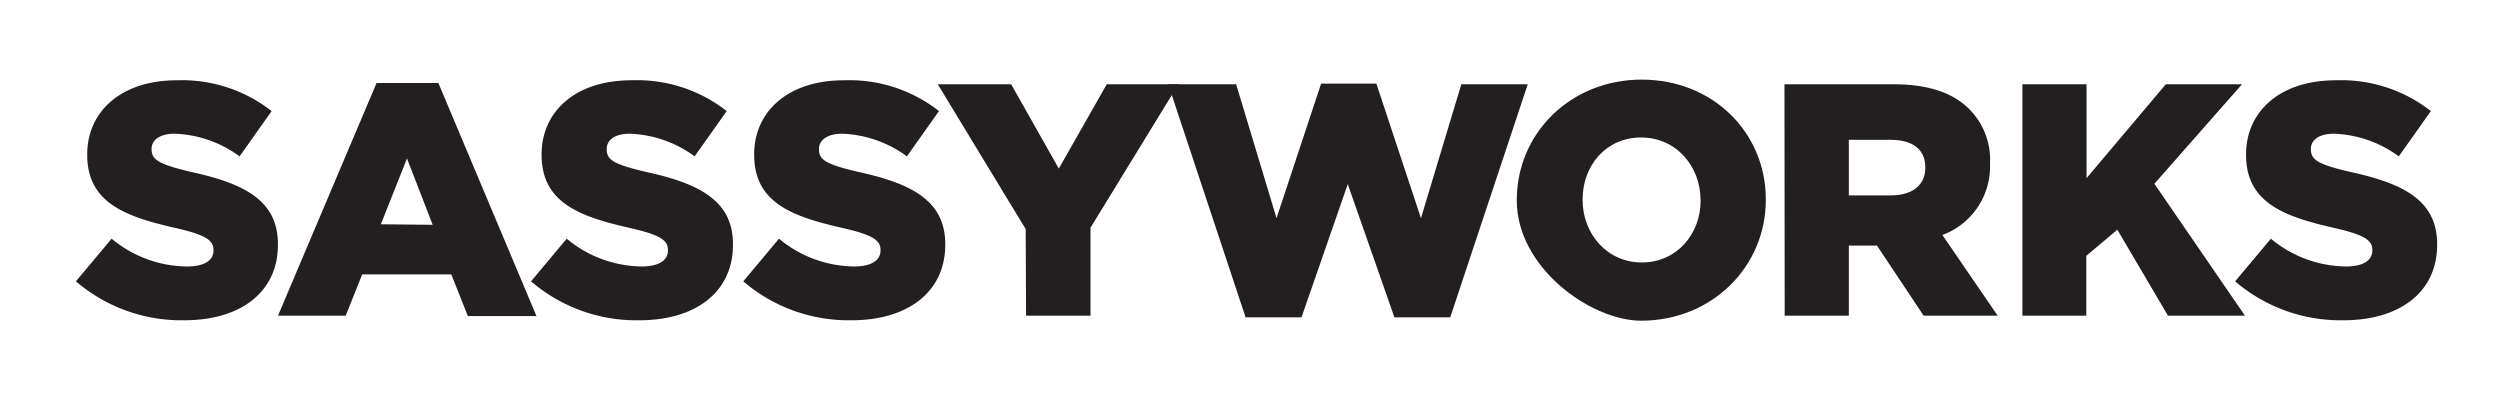 <svg id="Layer_1" data-name="Layer 1" xmlns="http://www.w3.org/2000/svg" viewBox="0 0 331.29 54.43"><defs><style>.cls-1{fill:#231f20;}</style></defs><title>Artboard 1</title><path class="cls-1" d="M10.06,37.28l4.73-5.65a15.82,15.82,0,0,0,10,3.68c2.28,0,3.5-.79,3.5-2.11v-.08c0-1.28-1-2-5.17-2.94-6.52-1.49-11.56-3.33-11.56-9.64v-.09c0-5.69,4.51-9.81,11.87-9.81A19.28,19.28,0,0,1,36,14.72l-4.25,6a15.42,15.42,0,0,0-8.59-3c-2.06,0-3.07.88-3.07,2v.08c0,1.41,1.06,2,5.31,3,7.05,1.54,11.43,3.81,11.43,9.55v.09c0,6.27-4.95,10-12.4,10A21.45,21.45,0,0,1,10.06,37.28Z"/><path class="cls-1" d="M49.9,11h8.19l13,30.88H62L59.8,36.36H48l-2.19,5.47H36.84Zm7.44,18.79L53.93,21l-3.46,8.72Z"/><path class="cls-1" d="M70.37,37.28l4.73-5.65A15.77,15.77,0,0,0,85,35.31c2.28,0,3.51-.79,3.51-2.11v-.08c0-1.28-1-2-5.17-2.94-6.53-1.49-11.57-3.33-11.57-9.64v-.09c0-5.69,4.52-9.81,11.87-9.81A19.26,19.26,0,0,1,96.3,14.72l-4.25,6a15.39,15.39,0,0,0-8.58-3c-2.06,0-3.07.88-3.07,2v.08c0,1.41,1,2,5.3,3,7,1.54,11.43,3.81,11.43,9.55v.09c0,6.27-4.95,10-12.39,10A21.41,21.41,0,0,1,70.37,37.28Z"/><path class="cls-1" d="M98.5,37.28l4.73-5.65a15.77,15.77,0,0,0,9.94,3.68c2.28,0,3.51-.79,3.51-2.11v-.08c0-1.28-1-2-5.17-2.94-6.53-1.49-11.57-3.33-11.57-9.64v-.09c0-5.69,4.51-9.81,11.87-9.81a19.26,19.26,0,0,1,12.62,4.08l-4.25,6a15.39,15.39,0,0,0-8.59-3c-2,0-3.06.88-3.06,2v.08c0,1.41,1,2,5.3,3,7,1.54,11.43,3.81,11.43,9.55v.09c0,6.27-5,10-12.4,10A21.4,21.4,0,0,1,98.5,37.28Z"/><path class="cls-1" d="M135.92,30.36,124.27,11.17H134l6.31,11.17,6.35-11.17h9.5l-11.65,19V41.83h-8.54Z"/><path class="cls-1" d="M154.81,11.17h9l5.35,17.74,5.91-17.83h7.32l5.91,17.83,5.35-17.74h8.8L192.18,42.05h-7.4L178.6,24.4l-6.13,17.65h-7.41Z"/><path class="cls-1" d="M201,26.59V26.5c0-8.81,7.09-15.95,16.56-15.95S234,17.61,234,26.41v.09c0,8.81-7.1,16-16.56,16C210.68,42.45,201,35.39,201,26.59Zm24.35,0V26.5c0-4.42-3.19-8.28-7.88-8.28s-7.75,3.77-7.75,8.19v.09c0,4.42,3.19,8.28,7.84,8.28S225.36,31,225.36,26.59Z"/><path class="cls-1" d="M236.47,11.17H251c4.69,0,7.93,1.22,10,3.33a9.51,9.51,0,0,1,2.71,7.14v.09a9.68,9.68,0,0,1-6.31,9.41l7.32,10.69h-9.81l-6.18-9.28H245v9.28h-8.5Zm14.1,14.72c2.9,0,4.56-1.41,4.56-3.64v-.09c0-2.41-1.75-3.63-4.6-3.63H245v7.36Z"/><path class="cls-1" d="M268,11.17h8.5V23.61L287,11.17H297.1L285.49,24.35l12,17.48H287.29l-6.71-11.39-4.11,3.46v7.93H268Z"/><path class="cls-1" d="M296.19,37.28l4.74-5.65a15.77,15.77,0,0,0,9.94,3.68c2.28,0,3.5-.79,3.5-2.11v-.08c0-1.28-1-2-5.16-2.94-6.53-1.49-11.57-3.33-11.57-9.64v-.09c0-5.69,4.51-9.81,11.87-9.81a19.28,19.28,0,0,1,12.62,4.08l-4.25,6a15.39,15.39,0,0,0-8.59-3c-2.06,0-3.06.88-3.06,2v.08c0,1.41,1,2,5.3,3,7.05,1.54,11.43,3.81,11.43,9.55v.09c0,6.27-4.95,10-12.4,10A21.45,21.45,0,0,1,296.19,37.28Z"/></svg>